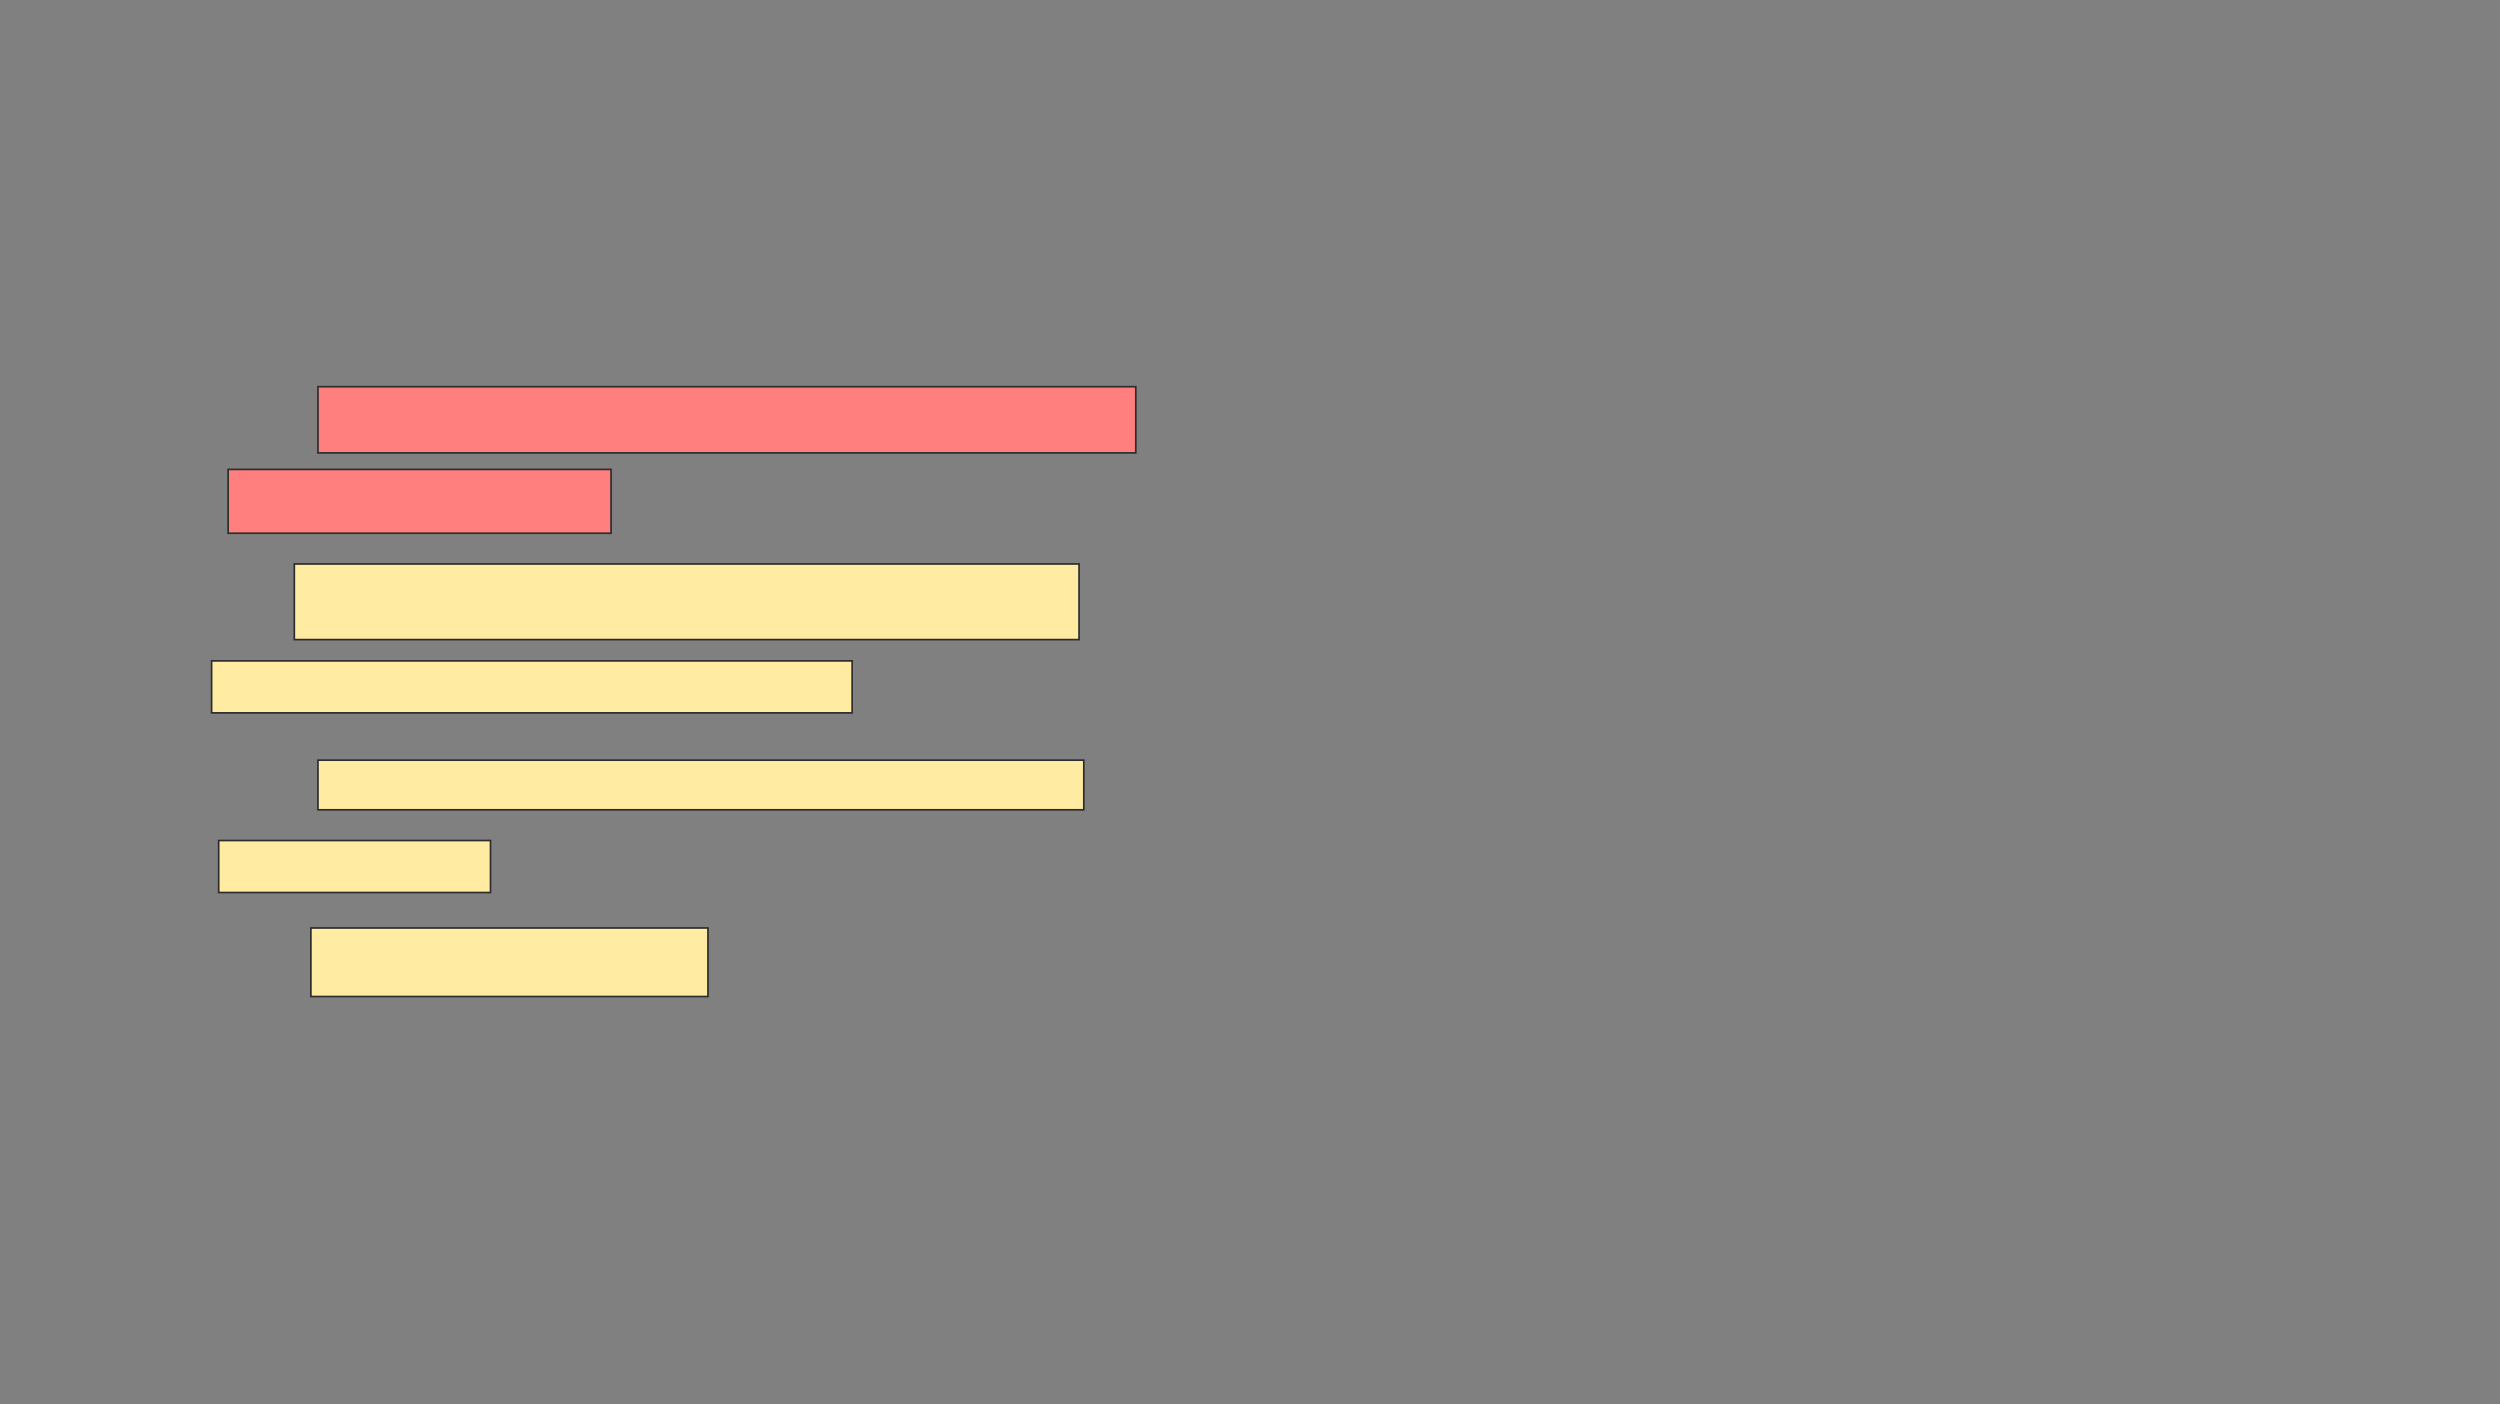 <svg xmlns="http://www.w3.org/2000/svg" width="1469" height="825">
 <rect width="100%" height="100%" fill="#808080" stroke="none"/>
 <!-- Created with Image Occlusion Enhanced -->
 <g>
  <title>Labels</title>
 </g>
 <g>
  <title>Masks</title>
  <g id="de997269f1e04c6c8ef740accd9bc483-ao-1" class="qshape">
   <rect height="38.889" width="480.556" y="227.222" x="186.833" stroke="#2D2D2D" fill="#FF7E7E" class="qshape"/>
   <rect height="37.5" width="225" y="275.833" x="134.055" stroke="#2D2D2D" fill="#FF7E7E" class="qshape"/>
  </g>
  <g id="de997269f1e04c6c8ef740accd9bc483-ao-2">
   <rect stroke="#2D2D2D" height="44.444" width="461.111" y="331.389" x="172.944" fill="#FFEBA2"/>
   <rect height="30.556" width="376.389" y="388.333" x="124.333" stroke="#2D2D2D" fill="#FFEBA2"/>
  </g>
  <g id="de997269f1e04c6c8ef740accd9bc483-ao-3">
   <rect height="29.167" width="450" y="446.667" x="186.833" stroke="#2D2D2D" fill="#FFEBA2"/>
   <rect height="30.556" width="159.722" y="493.889" x="128.5" stroke="#2D2D2D" fill="#FFEBA2"/>
   <rect height="40.278" width="233.333" y="545.278" x="182.667" stroke="#2D2D2D" fill="#FFEBA2"/>
  </g>
 </g>
</svg>